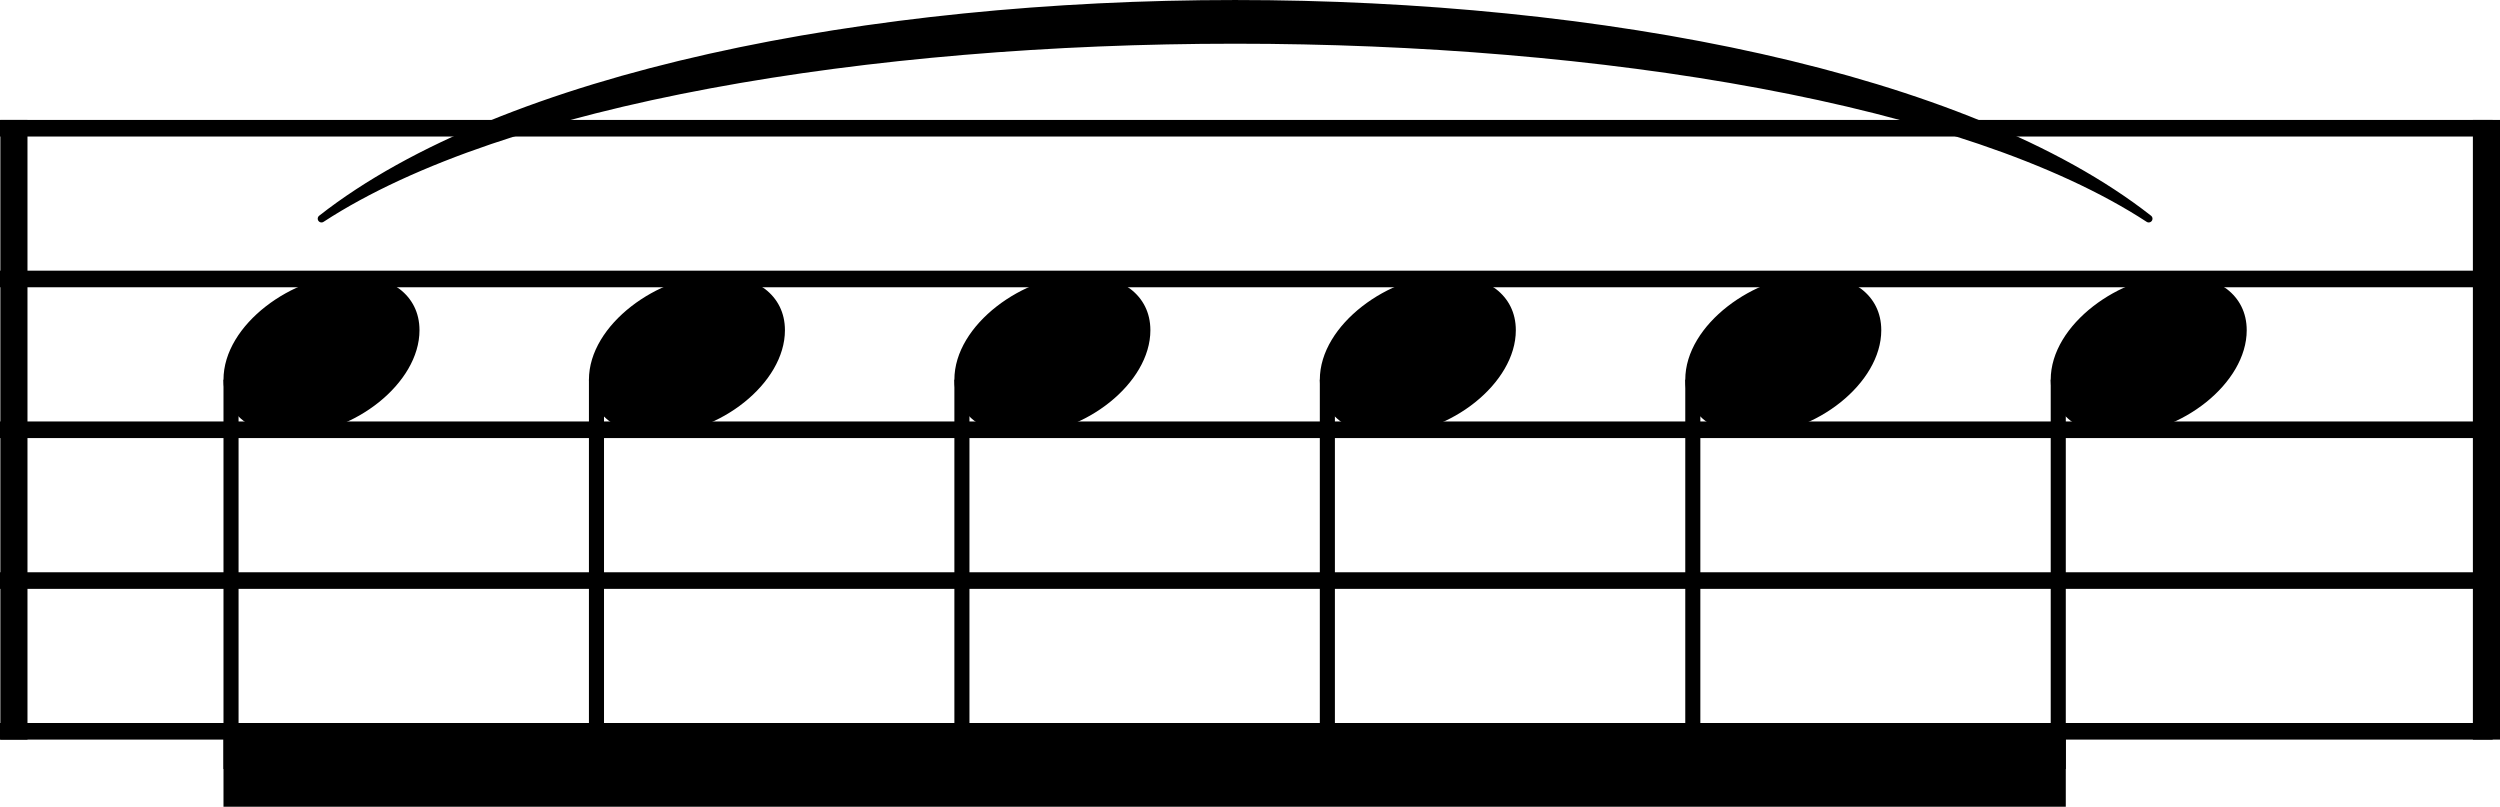 <?xml version="1.0" encoding="UTF-8"?><svg id="b" xmlns="http://www.w3.org/2000/svg" viewBox="0 0 411.21 132.69"><g id="c"><line x1="410" y1="21.09" y2="21.09" fill="none" stroke="#000" stroke-linejoin="bevel" stroke-width="2.73"/><line x1="410" y1="45.89" y2="45.89" fill="none" stroke="#000" stroke-linejoin="bevel" stroke-width="2.73"/><line x1="410" y1="70.69" y2="70.69" fill="none" stroke="#000" stroke-linejoin="bevel" stroke-width="2.73"/><line x1="410" y1="95.49" y2="95.49" fill="none" stroke="#000" stroke-linejoin="bevel" stroke-width="2.73"/><line x1="410" y1="120.29" y2="120.29" fill="none" stroke="#000" stroke-linejoin="bevel" stroke-width="2.73"/><path d="M52.88,35.97c60.11-47.13,240.44-47.13,300.55,0C293.32-3.23,112.99-3.23,52.88,35.97" fill-rule="evenodd" stroke="#000" stroke-linecap="round" stroke-linejoin="round" stroke-width="1.24"/><line x1="408.98" y1="19.73" x2="408.98" y2="121.65" fill="none" stroke="#000" stroke-linejoin="bevel" stroke-width="4.46"/><line x1="2.29" y1="19.73" x2="2.29" y2="121.65" fill="none" stroke="#000" stroke-linejoin="bevel" stroke-width="4.46"/><line x1="38" y1="62.46" x2="38" y2="126.49" fill="none" stroke="#000" stroke-linejoin="bevel" stroke-width="2.48"/><line x1="98.11" y1="62.46" x2="98.11" y2="126.49" fill="none" stroke="#000" stroke-linejoin="bevel" stroke-width="2.48"/><line x1="158.22" y1="62.46" x2="158.22" y2="126.49" fill="none" stroke="#000" stroke-linejoin="bevel" stroke-width="2.48"/><line x1="218.33" y1="62.46" x2="218.33" y2="126.49" fill="none" stroke="#000" stroke-linejoin="bevel" stroke-width="2.48"/><line x1="278.44" y1="62.46" x2="278.44" y2="126.49" fill="none" stroke="#000" stroke-linejoin="bevel" stroke-width="2.48"/><line x1="338.55" y1="62.46" x2="338.55" y2="126.49" fill="none" stroke="#000" stroke-linejoin="bevel" stroke-width="2.48"/><path d="M277.2,62.46c0,4.26,3.07,9.02,11.11,9.02,10.31,0,21.13-8.43,21.13-17.16,0-5.86-4.96-9.13-11.11-9.13-9.63,0-21.13,8.14-21.13,17.27"/><path d="M337.31,62.46c0,4.26,3.07,9.02,11.11,9.02,10.31,0,21.13-8.43,21.13-17.16,0-5.86-4.96-9.13-11.11-9.13-9.63,0-21.13,8.14-21.13,17.27"/><path d="M36.76,62.46c0,4.26,3.07,9.02,11.11,9.02,10.31,0,21.13-8.43,21.13-17.16,0-5.86-4.96-9.13-11.11-9.13-9.63,0-21.13,8.14-21.13,17.27"/><path d="M96.87,62.46c0,4.26,3.07,9.02,11.11,9.02,10.31,0,21.13-8.43,21.13-17.16,0-5.86-4.96-9.13-11.11-9.13-9.63,0-21.13,8.14-21.13,17.27"/><path d="M156.98,62.46c0,4.26,3.07,9.02,11.11,9.02,10.31,0,21.13-8.43,21.13-17.16,0-5.86-4.96-9.13-11.11-9.13-9.63,0-21.13,8.14-21.13,17.27"/><path d="M217.09,62.46c0,4.26,3.07,9.02,11.11,9.02,10.31,0,21.13-8.43,21.13-17.16,0-5.86-4.96-9.13-11.11-9.13-9.63,0-21.13,8.14-21.13,17.27"/><path d="M36.76,120.29H339.79v12.4H36.76v-12.4" fill-rule="evenodd"/></g></svg>